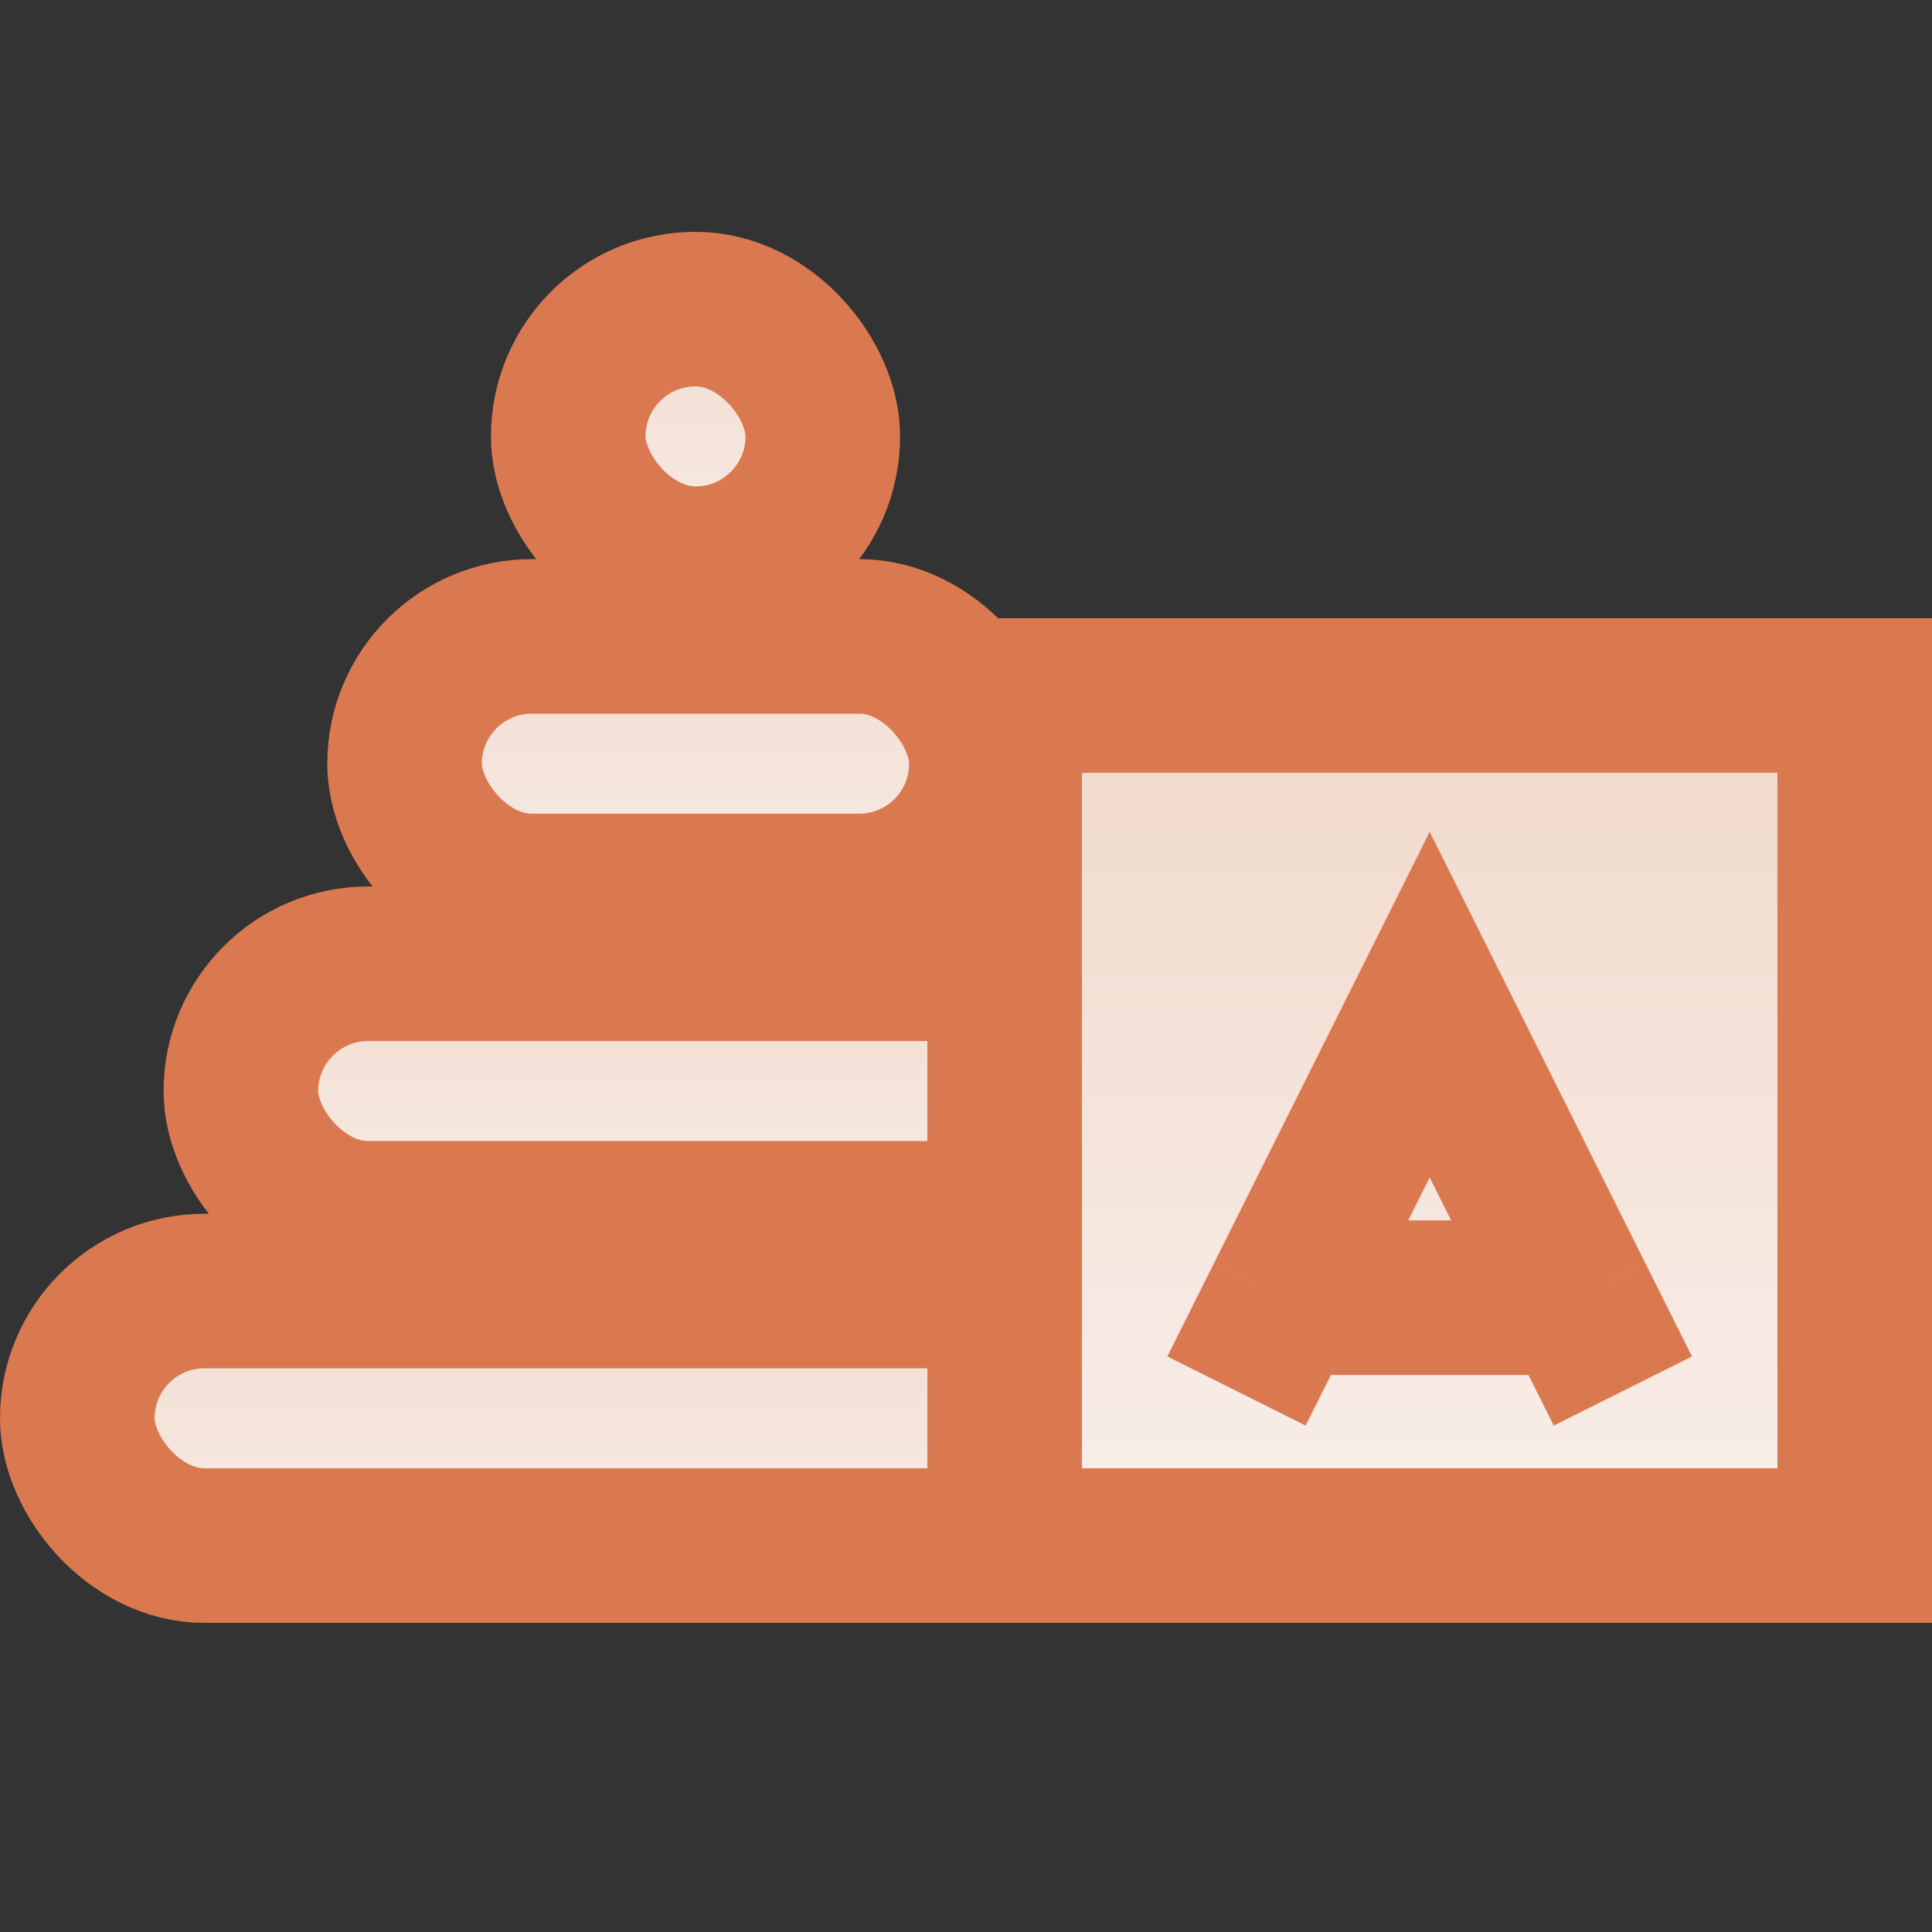 <svg width="25" height="25" viewBox="0 0 25 25" fill="none" xmlns="http://www.w3.org/2000/svg">
<rect x="0" y="0" width="25" height="25" fill="#333333" stroke="none"/>
<g id="toy">
<g id="toy_2">
<rect id="Rectangle 5" x="1" y="16.706" width="16" height="3.294" rx="1.647" fill="url(#paint0_linear_610_10929)" stroke="#DA7950" stroke-width="2"/>
<rect id="Rectangle 6" x="3.117" y="12.471" width="11.765" height="3.294" rx="1.647" fill="url(#paint1_linear_610_10929)" stroke="#DA7950" stroke-width="2"/>
<rect id="Rectangle 7" x="5.235" y="8.235" width="7.529" height="3.294" rx="1.647" fill="url(#paint2_linear_610_10929)" stroke="#DA7950" stroke-width="2"/>
<rect id="Rectangle 8" x="7.353" y="4" width="3.294" height="3.294" rx="1.647" fill="url(#paint3_linear_610_10929)" stroke="#DA7950" stroke-width="2"/>
</g>
<rect id="Rectangle 9" x="13" y="9" width="11" height="11" fill="url(#paint4_linear_610_10929)" stroke="#DA7950" stroke-width="2"/>
<path id="Vector 24" d="M16 18L16.604 16.792M21 18L20.396 16.792M20.396 16.792L18.5 13L16.604 16.792M20.396 16.792H16.604" stroke="#DA7950" stroke-width="2"/>
</g>
<defs>
<linearGradient id="paint0_linear_610_10929" x1="9" y1="15.706" x2="9" y2="21" gradientUnits="userSpaceOnUse">
<stop stop-color="#F0D7C9"/>
<stop offset="1" stop-color="#F9F1EC"/>
</linearGradient>
<linearGradient id="paint1_linear_610_10929" x1="9" y1="11.471" x2="9" y2="16.765" gradientUnits="userSpaceOnUse">
<stop stop-color="#F0D7C9"/>
<stop offset="1" stop-color="#F9F1EC"/>
</linearGradient>
<linearGradient id="paint2_linear_610_10929" x1="9" y1="7.235" x2="9" y2="12.53" gradientUnits="userSpaceOnUse">
<stop stop-color="#F0D7C9"/>
<stop offset="1" stop-color="#F9F1EC"/>
</linearGradient>
<linearGradient id="paint3_linear_610_10929" x1="9" y1="3" x2="9" y2="8.294" gradientUnits="userSpaceOnUse">
<stop stop-color="#F0D7C9"/>
<stop offset="1" stop-color="#F9F1EC"/>
</linearGradient>
<linearGradient id="paint4_linear_610_10929" x1="18.5" y1="8" x2="18.5" y2="21" gradientUnits="userSpaceOnUse">
<stop stop-color="#F0D7C9"/>
<stop offset="1" stop-color="#F9F1EC"/>
</linearGradient>
</defs>
</svg>

